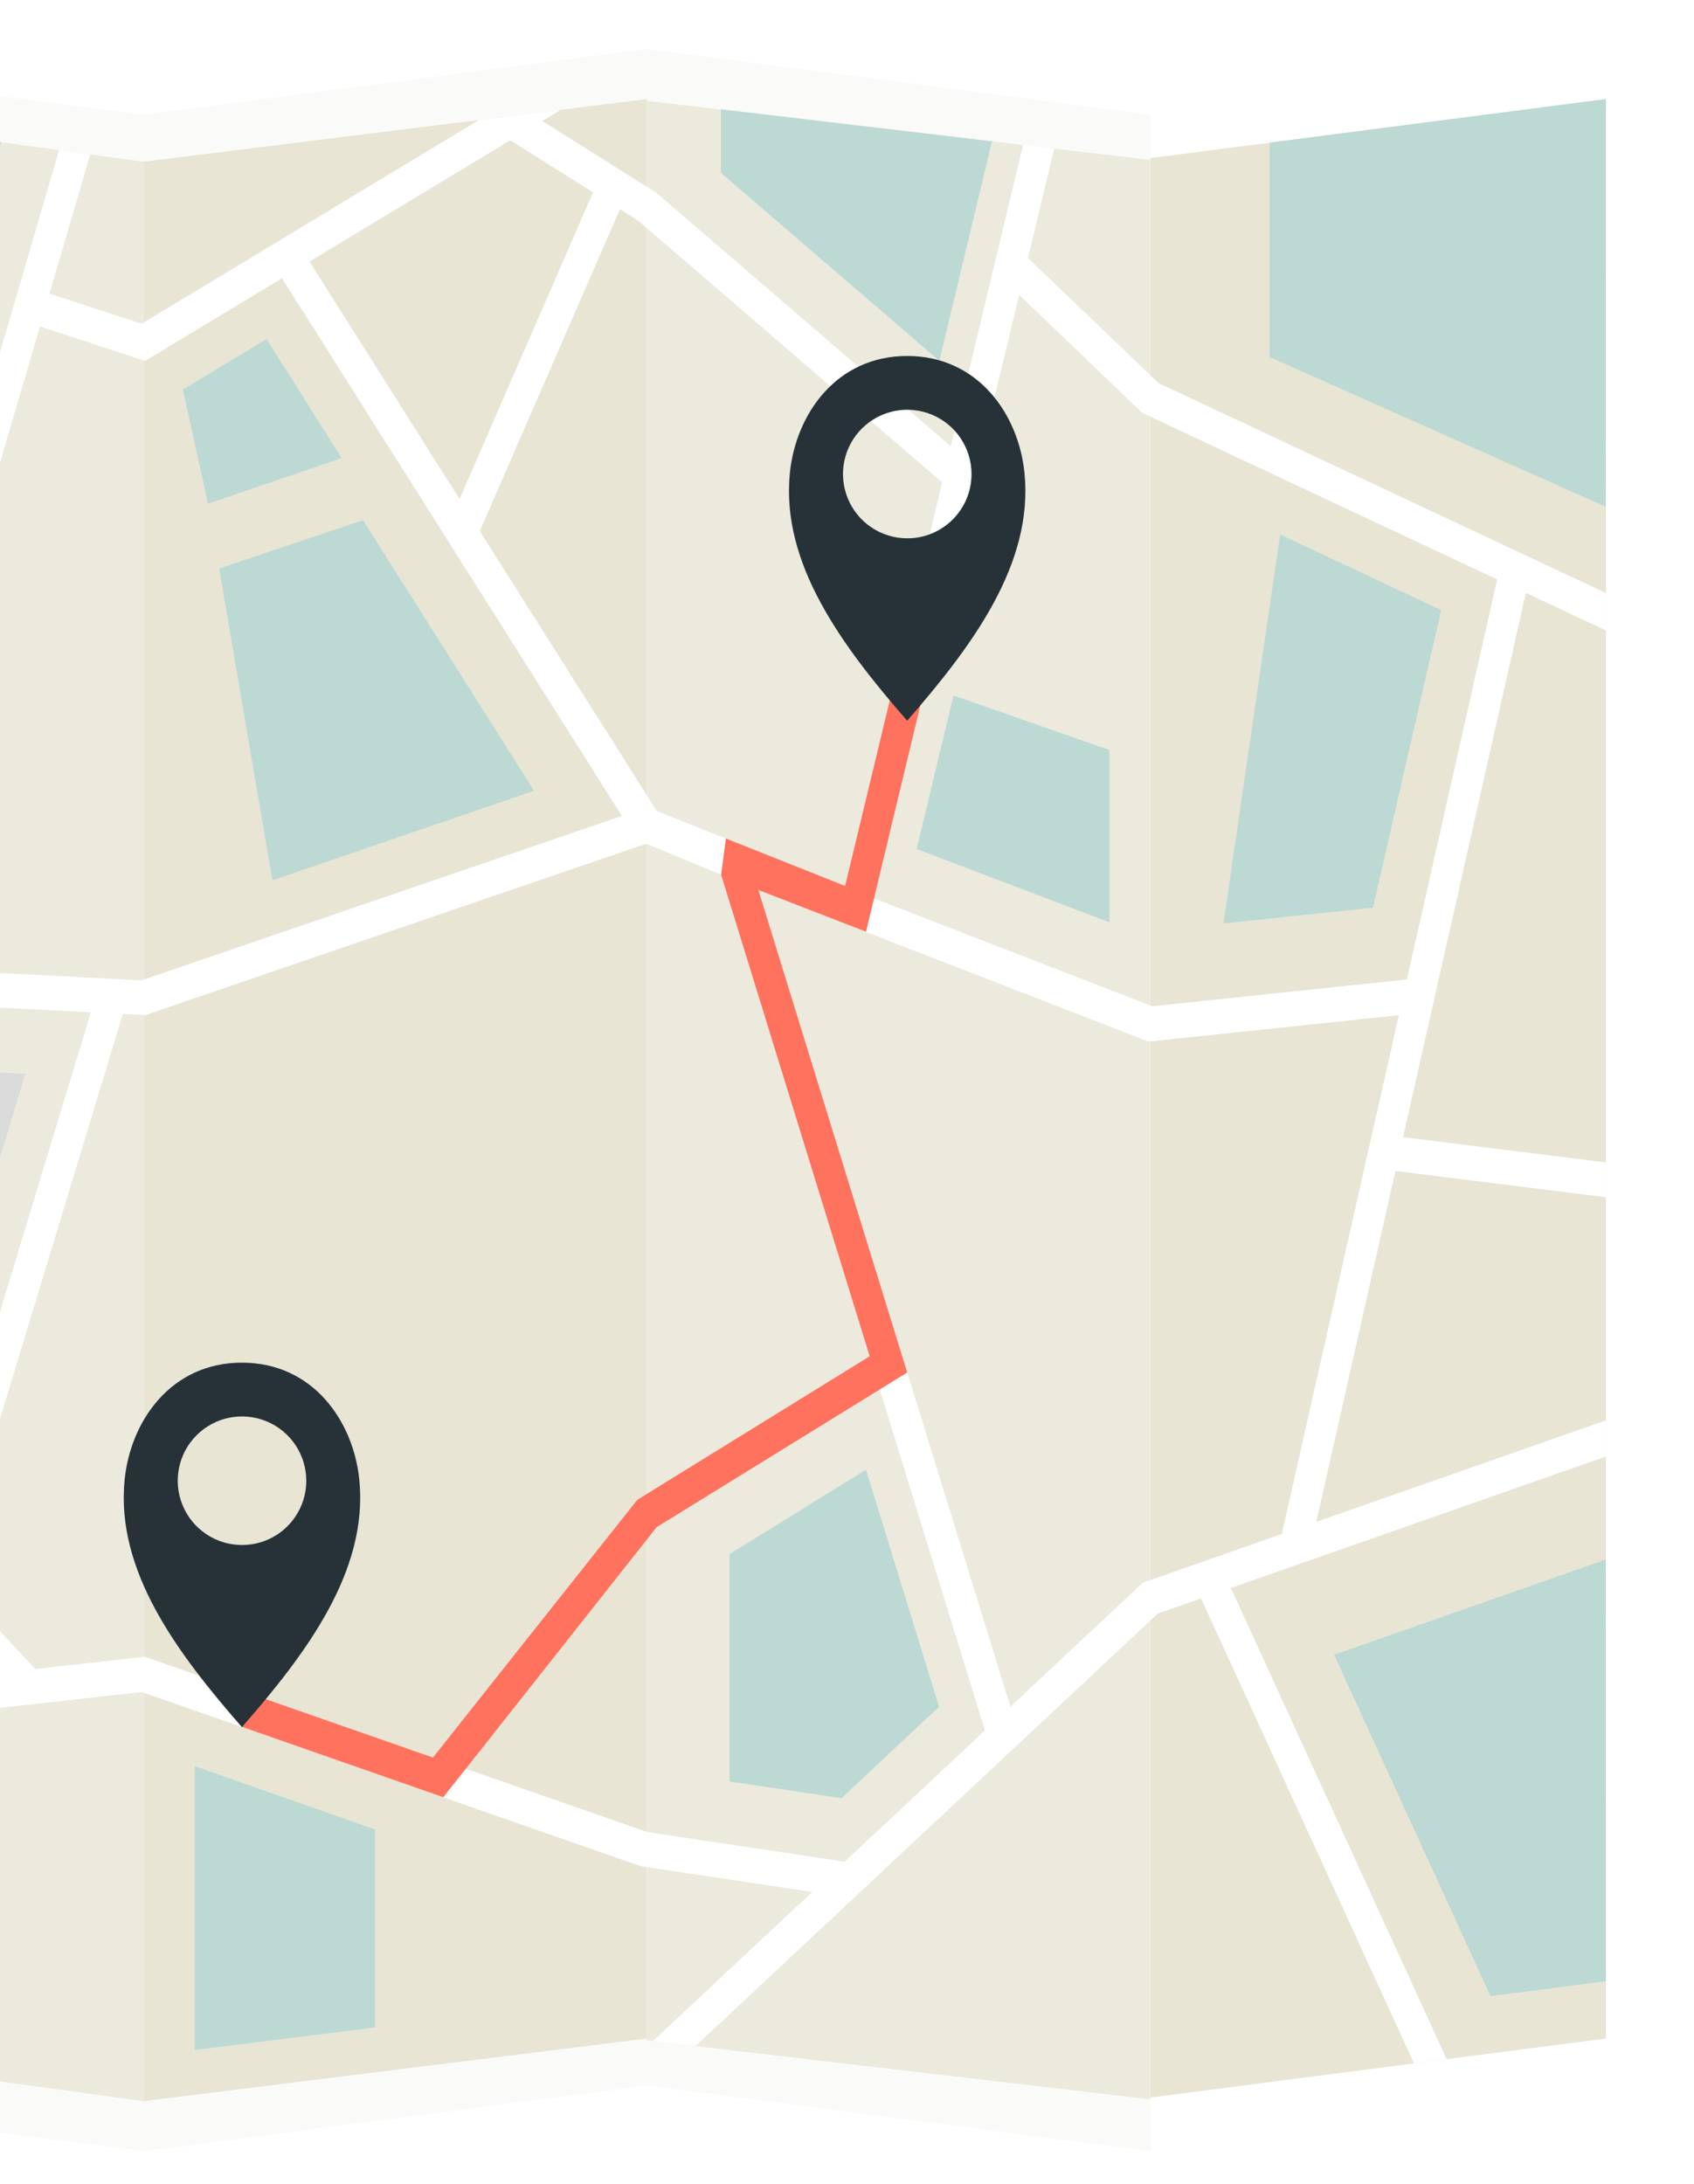 <svg width="762" height="982" viewBox="0 0 762 982" fill="none" xmlns="http://www.w3.org/2000/svg">
<g filter="url(#filter0_dd_38_1012)">
<path d="M517.509 39.601L744 10V925.763L517.509 955.364V39.601Z" fill="white"/>
<path d="M64.491 39.601L290.983 10V925.763L64.491 955.364V39.601Z" fill="#FAFAF9"/>
<path d="M517.509 39.601L290.983 10V925.763L517.509 955.364V39.601Z" fill="#FAFAF9"/>
<path d="M64.491 39.601L-162 10V925.763L64.491 955.364V39.601Z" fill="#FAFAF9"/>
<path d="M517.509 59.093L722.39 32.549V904.639L517.509 931.183V59.093Z" fill="#E8E5D4"/>
<path d="M64.491 60.726L290.983 32.549V904.639L64.491 932.816V60.726Z" fill="#E8E5D4"/>
<path d="M517.509 59.926L290.983 33.348V905.473L517.509 932.017V59.926Z" fill="#ECEADD"/>
<path d="M64.491 60.726L-140.39 32.549V904.639L64.491 932.816V60.726Z" fill="#ECEADD"/>
<path d="M40.553 57.459L22.278 120.032L17.97 134.798L-27.231 289.023L-29.871 295.138L-43.109 290.135L-140.39 253.446V237.012L-37.828 275.751L26.586 55.514L40.553 57.459Z" fill="white"/>
<path d="M252.279 37.378L243.975 42.416L229.522 51.102L139.155 105.648L126.89 113.083L65.291 150.259L64.491 150.016L17.97 134.798L11.543 132.713L15.399 117.774L22.278 120.032L63.692 133.582L64.491 133.096L215.451 41.964V41.929H215.486L230.668 40.088L238.625 39.08H238.694L252.279 37.378Z" fill="white"/>
<path d="M474.149 54.854L462.371 103.981L458.41 120.588L393.163 391.759L389.584 406.803L389.549 406.977L341.152 388.181L324.406 381.267L290.774 367.369L286.605 365.632L279.795 354.897L126.89 113.083L123.346 107.49L134.638 98.491L139.155 105.648L206.696 212.449L215.798 226.868L295.395 352.708L380.099 386.548L423.841 204.945L427.732 188.72L460.252 53.186L474.149 54.854Z" fill="white"/>
<path d="M434.299 194.382L425.891 206.716L423.841 204.944L290.983 90.604L287.161 87.304L278.857 82.058L266.767 74.484L229.522 51.101L226.221 49.017L230.668 40.088L238.625 39.08H238.694L243.975 42.416L290.983 72.017L295.152 74.622L427.732 188.719L434.299 194.382Z" fill="white"/>
<path d="M722.355 254.662V271.478L686.361 254.627L673.471 248.547L513.826 173.676L458.41 120.588L449.342 111.902L458.271 100.055L462.371 103.981L521.157 160.265L722.355 254.662Z" fill="white"/>
<path d="M589.393 684.263L575.982 680.441L674.93 242.051L688.341 245.873L589.393 684.263Z" fill="white"/>
<path d="M722.355 626.693V642.953L553.676 702.051L540.266 706.776H540.231L520.844 713.551L312.906 908.009L293.693 905.751L365.438 838.696L379.856 825.181L443.089 766.083L454.484 755.451L514.139 699.654L576.607 677.765L592.103 672.311L722.355 626.693Z" fill="white"/>
<path d="M516.675 456.312L382.496 404.301L386.944 389.605L518.308 440.539L637.72 427.962L639.006 443.422L516.675 456.312Z" fill="white"/>
<path d="M213.992 231.037L201.588 224.192L269.65 67.882L282.054 74.727L213.992 231.037Z" fill="white"/>
<path d="M382.878 825.668L381.037 841.024L365.437 838.696L288.238 827.127L63.796 748.815L-140.39 771.468V755.834L-2.216 740.512L15.92 738.531L65.221 733.042L66.541 733.528L194.744 778.243L209.232 783.281L291.226 811.874L379.856 825.181L382.878 825.668Z" fill="white"/>
<path d="M18.213 740.963L8.728 752.22L-2.216 740.512L-140.39 592.992V571.555L-32.929 686.347L-21.881 698.09L15.92 738.531L18.213 740.963Z" fill="white"/>
<path d="M65.36 444.465L-95.779 436.126L-95.154 420.596L63.623 428.83L288.968 351.735L292.998 366.605L65.36 444.465Z" fill="white"/>
<path d="M-23.305 702.816L-36.403 697.813L44.201 432.201L57.3 437.238L-23.305 702.816Z" fill="white"/>
<path d="M722.355 510.685V526.354L627.714 514.541L621.704 513.777L623.232 498.351L631.119 499.324L722.355 510.685Z" fill="white"/>
<path d="M444.652 771.156L323.294 377.792L336.357 372.685L457.716 766.048L444.652 771.156Z" fill="white"/>
<path d="M202.109 792.314L191.791 781.961L286.64 662.409L396.324 594.694L402.96 608.314L295.36 674.743L202.109 792.314Z" fill="white"/>
<path d="M474.149 54.854L462.371 103.981L458.41 120.588L393.163 391.759L389.584 406.803L389.549 406.977L341.152 388.181L324.406 381.267L290.774 367.369L286.605 365.632L279.795 354.897L126.89 113.083L123.346 107.49L134.638 98.491L139.155 105.648L206.696 212.449L215.798 226.868L295.395 352.708L380.099 386.548L423.841 204.945L427.732 188.72L460.252 53.186L474.149 54.854Z" fill="white"/>
<path d="M516.675 456.312L382.496 404.301L386.944 389.605L518.308 440.539L637.72 427.962L639.006 443.422L516.675 456.312Z" fill="white"/>
<path d="M382.878 825.668L381.037 841.059L365.403 838.696L288.238 827.127L199.399 796.136H199.33L108.824 764.519L63.796 748.815L-140.39 771.468V755.834L-2.216 740.512L15.955 738.531L65.186 733.042L66.576 733.528L108.824 748.294L194.744 778.243L209.232 783.281H209.266L209.475 783.385L291.226 811.874L379.856 825.181L382.878 825.668Z" fill="white"/>
<path d="M457.716 766.048L444.652 771.121L395.768 612.761V612.726L391.182 597.856L324.371 381.267L323.294 377.792L324.927 377.132L336.357 372.685L341.152 388.181L408.067 605.152L457.716 766.048Z" fill="white"/>
<path d="M402.96 608.279V608.314L395.768 612.761L295.36 674.743L209.267 783.281L202.109 792.314L191.791 781.995L194.744 778.243L286.64 662.409L391.182 597.856L396.324 594.694L402.96 608.279Z" fill="white"/>
<path d="M650.749 913.915L636.053 915.826L540.266 706.776H540.231L537.59 700.939L549.889 693.817L553.676 702.051L650.749 913.915Z" fill="white"/>
<path d="M122.513 383.838L240.223 343.57L163.301 221.934L98.609 243.649L122.513 383.838Z" fill="#BCD9D4"/>
<path d="M550.341 403.224L617.569 396.137L648.282 262.34L575.843 228.361L550.341 403.224Z" fill="#BCD9D4"/>
<path d="M722.355 215.889L571.083 148.522V52.144L722.39 32.549L722.355 215.889Z" fill="#BCD9D4"/>
<path d="M82.28 163.183L119.942 140.461L153.643 193.966L93.572 214.499L82.28 163.183Z" fill="#BCD9D4"/>
<path d="M328.158 686.799L389.549 648.894L422.416 755.486L378.466 796.588L328.158 789.048V686.799Z" fill="#BCD9D4"/>
<path d="M324.301 65.728V37.135L446.216 51.553L422.555 150.259L324.301 65.728Z" fill="#BCD9D4"/>
<path d="M-117.494 554.636L-39.182 638.263L11.404 470.87L-79.346 466.179L-117.494 554.636Z" fill="#DBDBDB"/>
<path d="M-118.814 65.694L-8.192 81.606L0.598 51.935L-118.814 35.502V65.694Z" fill="#DBDBDB"/>
<path d="M87.596 909.781V782.204L168.721 810.659V899.671L87.596 909.781Z" fill="#BCD9D4"/>
<path d="M670.483 885.6L600.128 732.105L722.355 689.266L722.39 878.86L670.483 885.6Z" fill="#BCD9D4"/>
<path d="M499.06 402.738V325.261L428.913 300.732L412.341 369.767L499.06 402.738Z" fill="#BCD9D4"/>
<path d="M341.152 388.215L408.102 605.187L402.96 608.314L395.803 612.726V612.761L295.36 674.743L209.51 783.385L199.399 796.136H199.33L108.824 764.52V748.294L194.744 778.278L286.64 662.409L391.182 597.856L324.336 381.267H324.371L324.927 377.167L326.525 365.146V365.042L380.134 386.374L403.238 290.413L416.336 295.52L389.549 406.977L341.152 388.215Z" fill="#FF725E"/>
<path d="M460.842 200.741C458.237 174.37 439.996 148.07 408.067 148.07C376.138 148.07 357.933 174.37 355.292 200.741C351.262 241.494 378.744 278.427 408.067 312.093C437.425 278.427 464.907 241.494 460.842 200.741ZM408.067 230.064C402.352 230.057 396.766 228.356 392.017 225.175C387.268 221.995 383.569 217.478 381.386 212.196C379.204 206.913 378.636 201.102 379.755 195.497C380.875 189.892 383.63 184.745 387.674 180.705C391.718 176.666 396.869 173.917 402.476 172.804C408.082 171.692 413.892 172.266 419.172 174.455C424.452 176.644 428.965 180.349 432.139 185.102C435.314 189.855 437.009 195.442 437.009 201.158C437.013 204.958 436.267 208.722 434.814 212.233C433.361 215.744 431.229 218.934 428.54 221.62C425.851 224.306 422.659 226.434 419.146 227.883C415.632 229.332 411.868 230.073 408.067 230.064Z" fill="#263238"/>
<path d="M161.634 653.445C158.993 627.04 140.788 600.74 108.824 600.74C76.86 600.74 58.689 627.04 56.049 653.445C52.019 694.199 79.501 731.097 108.824 764.624C138.182 731.097 165.664 694.199 161.634 653.445ZM108.824 682.734C103.108 682.727 97.523 681.026 92.774 677.845C88.025 674.665 84.325 670.148 82.142 664.865C79.96 659.583 79.392 653.772 80.512 648.167C81.631 642.562 84.387 637.415 88.431 633.375C92.475 629.336 97.626 626.587 103.232 625.474C108.838 624.361 114.649 624.936 119.929 627.125C125.208 629.314 129.721 633.019 132.896 637.772C136.07 642.525 137.765 648.112 137.765 653.827C137.77 657.628 137.024 661.392 135.571 664.903C134.117 668.414 131.985 671.604 129.296 674.29C126.608 676.975 123.415 679.104 119.902 680.553C116.389 682.002 112.624 682.743 108.824 682.734Z" fill="#263238"/>
</g>
<defs>
<filter id="filter0_dd_38_1012" x="-180" y="0" width="942" height="981.364" filterUnits="userSpaceOnUse" color-interpolation-filters="sRGB">
<feFlood flood-opacity="0" result="BackgroundImageFix"/>
<feColorMatrix in="SourceAlpha" type="matrix" values="0 0 0 0 0 0 0 0 0 0 0 0 0 0 0 0 0 0 127 0" result="hardAlpha"/>
<feOffset dy="4"/>
<feGaussianBlur stdDeviation="2"/>
<feColorMatrix type="matrix" values="0 0 0 0 0 0 0 0 0 0 0 0 0 0 0 0 0 0 0.3 0"/>
<feBlend mode="normal" in2="BackgroundImageFix" result="effect1_dropShadow_38_1012"/>
<feColorMatrix in="SourceAlpha" type="matrix" values="0 0 0 0 0 0 0 0 0 0 0 0 0 0 0 0 0 0 127 0" result="hardAlpha"/>
<feMorphology radius="6" operator="dilate" in="SourceAlpha" result="effect2_dropShadow_38_1012"/>
<feOffset dy="8"/>
<feGaussianBlur stdDeviation="6"/>
<feColorMatrix type="matrix" values="0 0 0 0 0 0 0 0 0 0 0 0 0 0 0 0 0 0 0.15 0"/>
<feBlend mode="normal" in2="effect1_dropShadow_38_1012" result="effect2_dropShadow_38_1012"/>
<feBlend mode="normal" in="SourceGraphic" in2="effect2_dropShadow_38_1012" result="shape"/>
</filter>
</defs>
</svg>
